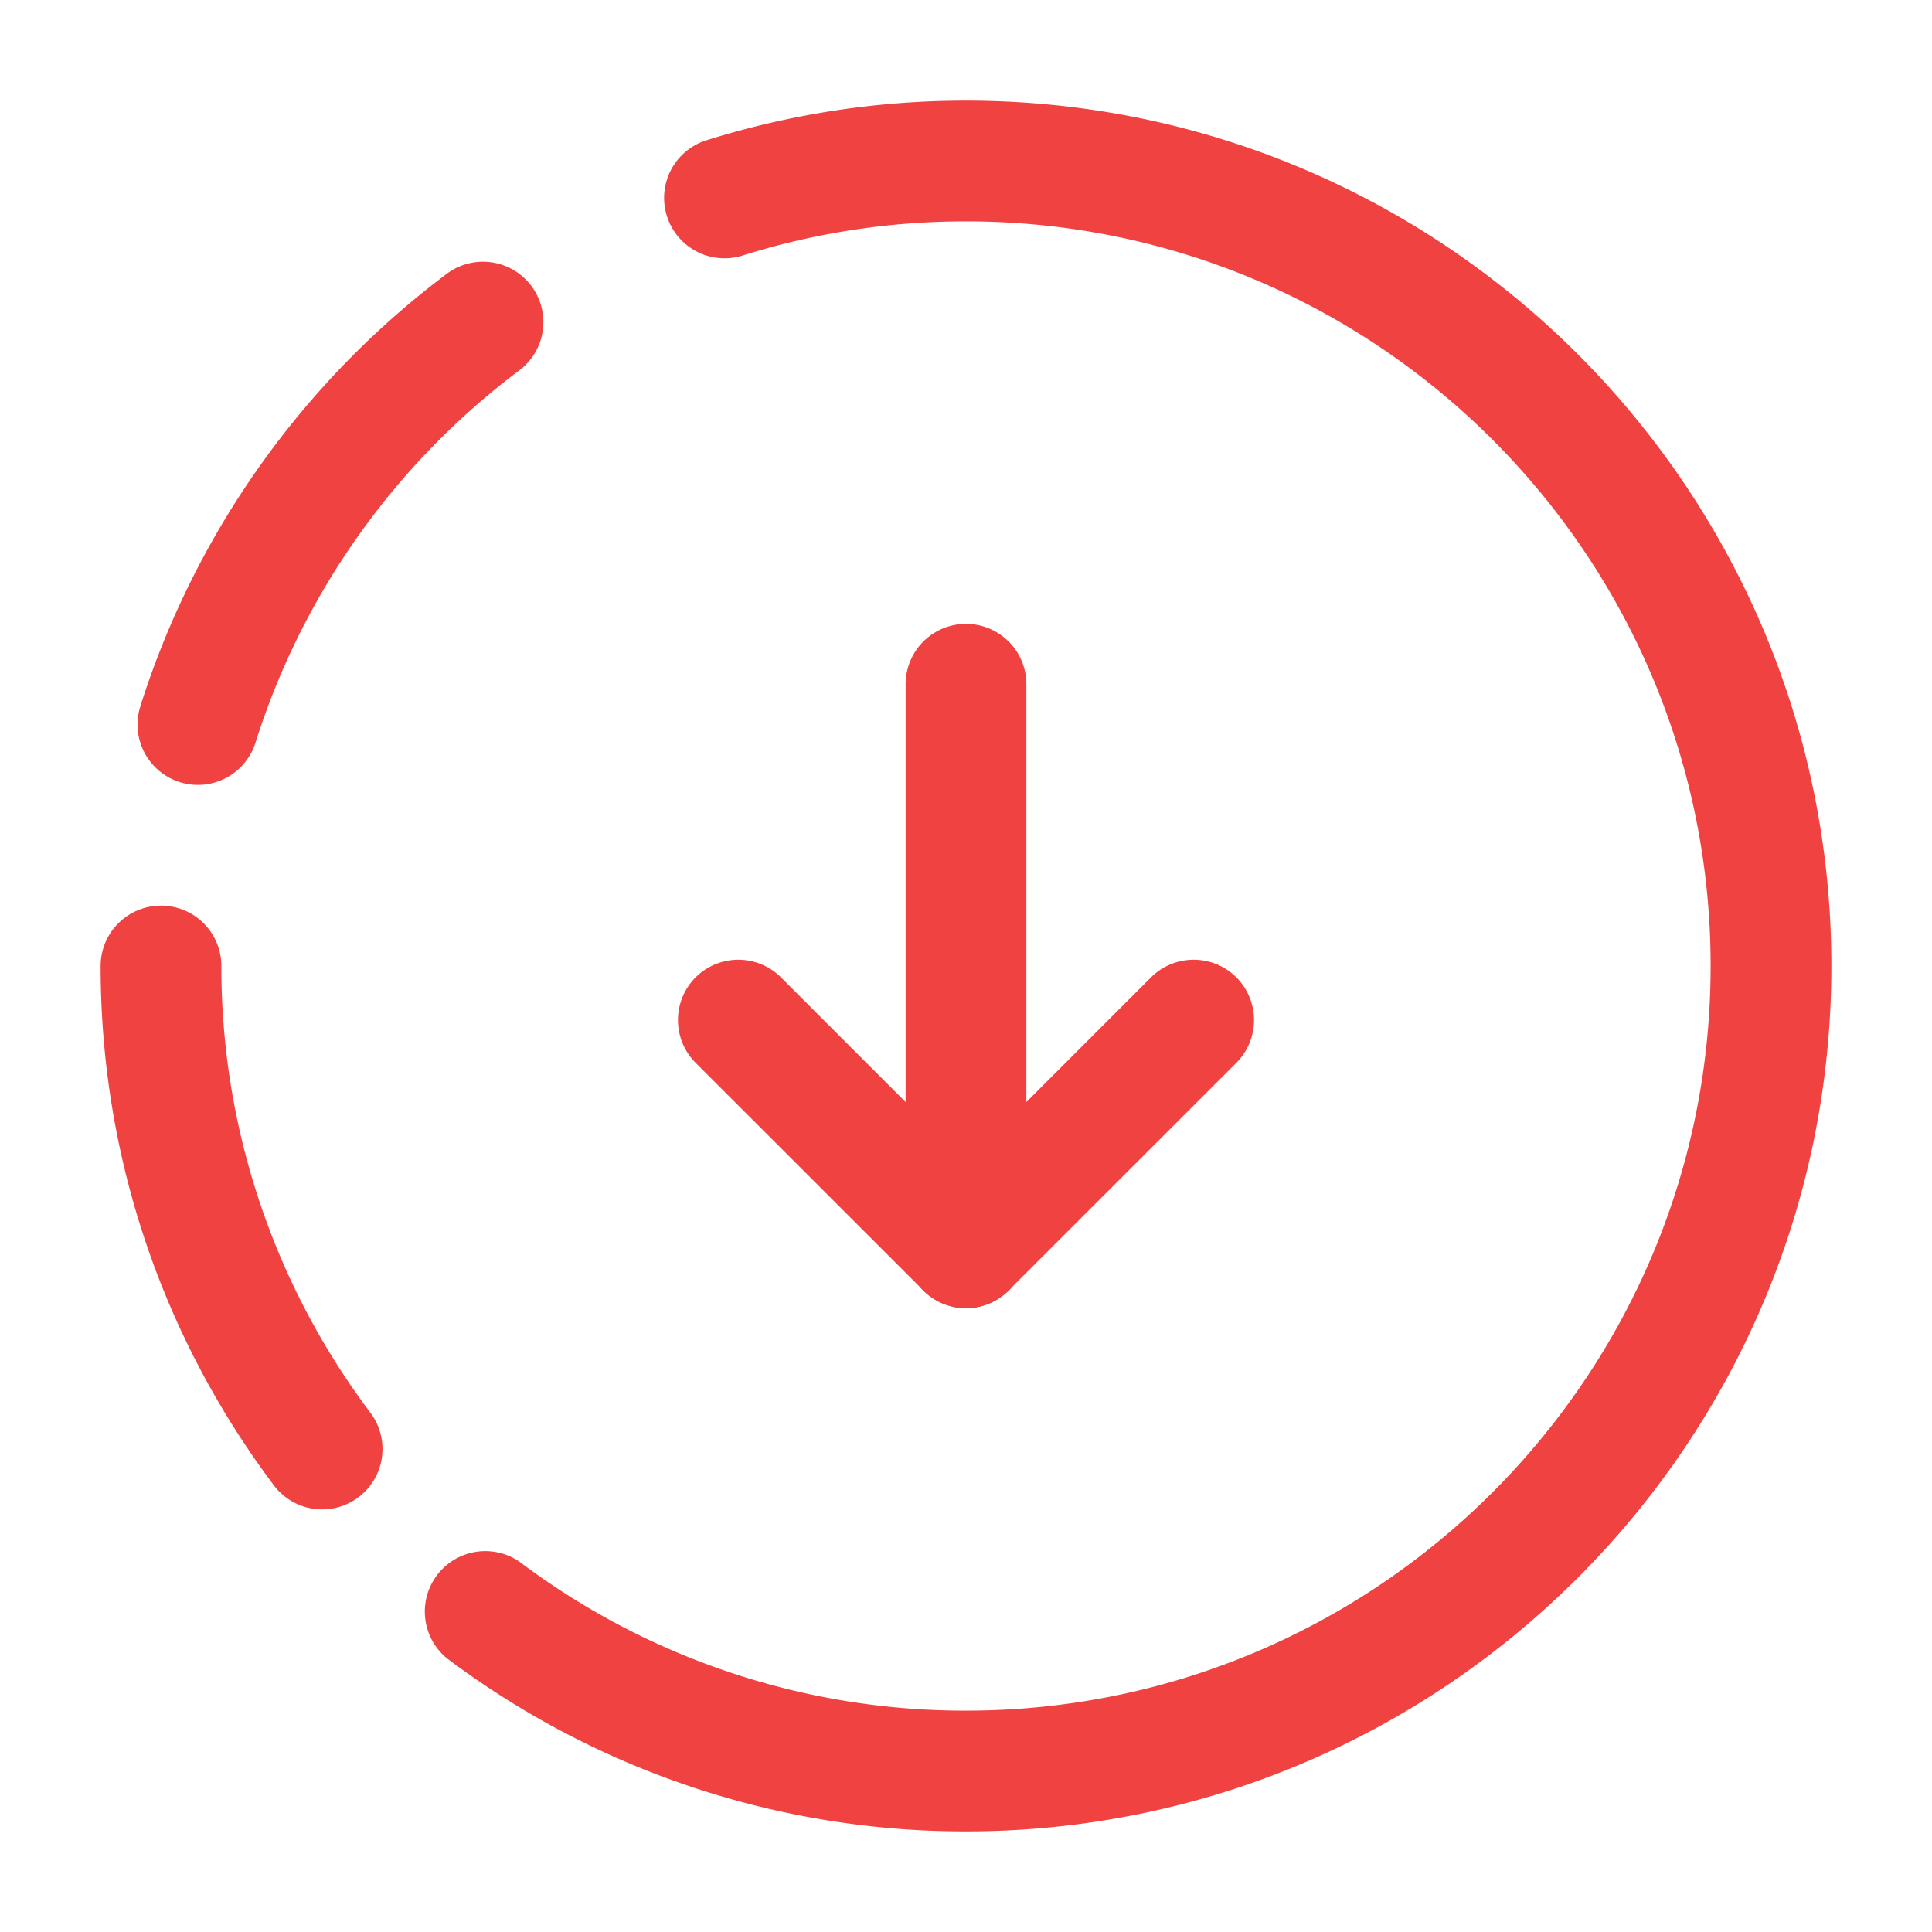 <svg xmlns="http://www.w3.org/2000/svg" version="1.1" xmlns:xlink="http://www.w3.org/1999/xlink" width="512" height="512" x="0" y="0" viewBox="0 0 24 24" style="enable-background:new 0 0 512 512" xml:space="preserve" fill-rule="evenodd" class=""><g><path d="M4.601 17.549A9.206 9.206 0 0 1 2.75 12a.75.75 0 0 0-1.5 0c0 2.419.801 4.653 2.152 6.451a.75.75 0 0 0 1.199-.902zM3.174 9.225a9.27 9.27 0 0 1 3.277-4.624.75.75 0 0 0-.902-1.199 10.784 10.784 0 0 0-3.806 5.373.75.75 0 0 0 1.431.45zM9.225 3.174A9.218 9.218 0 0 1 12 2.75c5.105 0 9.25 4.145 9.25 9.25s-4.145 9.25-9.25 9.25a9.197 9.197 0 0 1-5.547-1.85.751.751 0 0 0-.901 1.2A10.7 10.7 0 0 0 12 22.75c5.933 0 10.75-4.817 10.75-10.75S17.933 1.25 12 1.25a10.74 10.74 0 0 0-3.225.493.75.75 0 0 0 .45 1.431z" fill="#f14242" opacity="1" data-original="#000000" class=""></path><path d="M12.75 15.5v-7a.75.75 0 0 0-1.5 0v7a.75.75 0 0 0 1.5 0z" fill="#f14242" opacity="1" data-original="#000000" class=""></path><path d="m12.53 14.97-2.828-2.829a.752.752 0 0 0-1.061 0 .752.752 0 0 0 0 1.061l2.829 2.828a.749.749 0 1 0 1.06-1.06z" fill="#f14242" opacity="1" data-original="#000000" class=""></path><path d="M14.298 12.141 11.47 14.97a.749.749 0 1 0 1.06 1.06l2.829-2.828a.752.752 0 0 0 0-1.061.752.752 0 0 0-1.061 0z" fill="#f14242" opacity="1" data-original="#000000" class=""></path></g></svg>